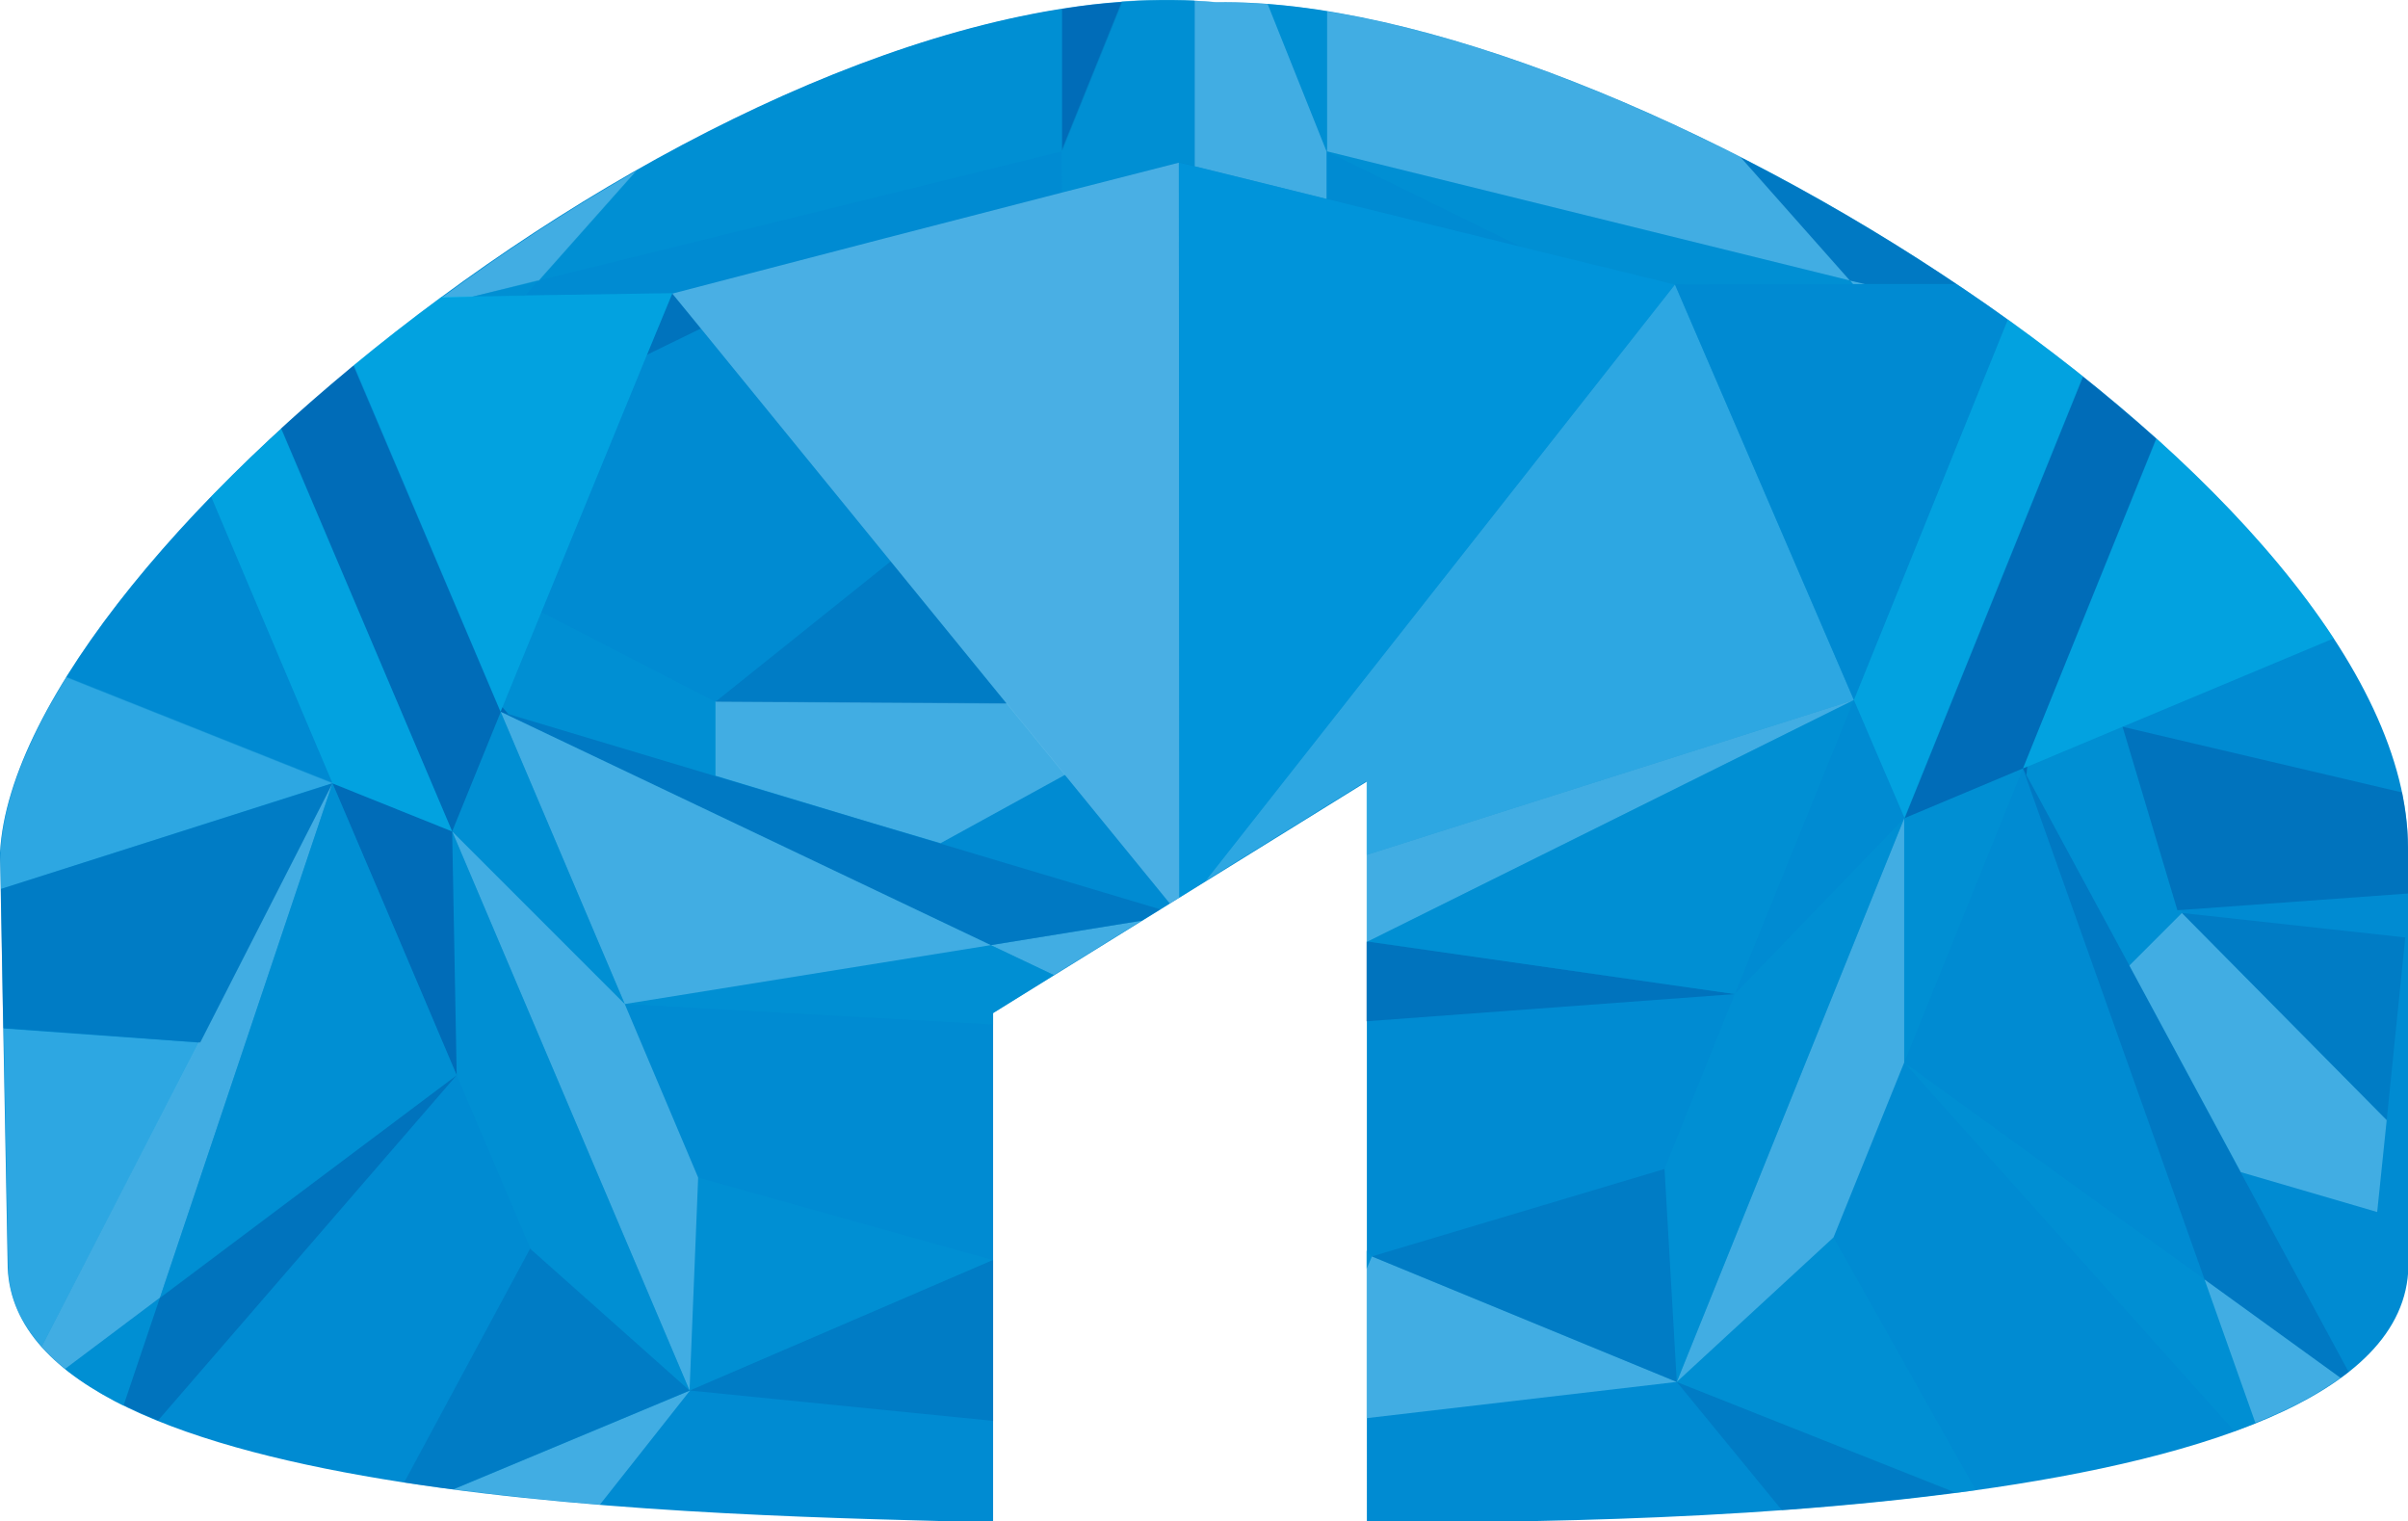 <?xml version="1.0" encoding="utf-8"?>
<!-- Generator: Adobe Illustrator 19.0.0, SVG Export Plug-In . SVG Version: 6.00 Build 0)  -->
<svg version="1.1" id="Слой_1" xmlns="http://www.w3.org/2000/svg" xmlns:xlink="http://www.w3.org/1999/xlink" x="0px" y="0px"
	 viewBox="0 0 531.5 335.7" style="enable-background:new 0 0 531.5 335.7;" xml:space="preserve">
<style type="text/css">
	.st0{clip-path:url(#SVGID_2_);}
	.st1{clip-path:url(#SVGID_2_);fill-rule:evenodd;clip-rule:evenodd;fill:#008BD2;}
	.st2{opacity:0.5;clip-path:url(#SVGID_2_);fill:#004E9E;}
	.st3{opacity:0.5;clip-path:url(#SVGID_2_);fill:#82D0F5;}
	.st4{opacity:0.5;clip-path:url(#SVGID_2_);fill:#0095D4;}
	.st5{opacity:0.5;clip-path:url(#SVGID_2_);fill:#0068B4;}
	.st6{opacity:0.5;clip-path:url(#SVGID_2_);fill:#006FB9;}
	.st7{opacity:0.5;clip-path:url(#SVGID_2_);fill:#005CA9;}
	.st8{opacity:0.5;clip-path:url(#SVGID_2_);fill:#5BC5F2;}
	.st9{opacity:0.5;clip-path:url(#SVGID_2_);fill:#008BD2;}
	.st10{opacity:0.5;clip-path:url(#SVGID_2_);fill:#04BBEE;}
	.st11{opacity:0.5;clip-path:url(#SVGID_2_);fill:#92D5F6;}
	.st12{opacity:0.5;clip-path:url(#SVGID_2_);fill:#009EE3;}
</style>
<g>
	<defs>
		<rect id="SVGID_1_" x="-329.5" y="-673.9" width="1190.6" height="1683.8"/>
	</defs>
	<clipPath id="SVGID_2_">
		<use xlink:href="#SVGID_1_"  style="overflow:visible;"/>
	</clipPath>
	<g class="st0">
		<defs>
			<rect id="SVGID_3_" x="-329.5" y="-673.9" width="1190.6" height="1683.8"/>
		</defs>
		<clipPath id="SVGID_4_">
			<use xlink:href="#SVGID_3_"  style="overflow:visible;"/>
		</clipPath>
	</g>
	<path class="st1" d="M268.5,0.5C166.3-9,3.6,121.2,0,188.2l1.7,91.6c2.2,52.9,157.5,54.6,217.5,56.2V223.6l82.5-51.1V336
		c44.6-0.1,234.9,1.3,229.8-59.4v-89.5C531.5,108.5,357.9-0.9,268.5,0.5"/>
	<polygon class="st2" points="137.9,221.6 137.9,221.6 137.9,221.6 138,221.6 137.9,221.6 137.9,221.6 137.9,221.6 	"/>
	<polygon class="st2" points="447.5,169.1 446.5,169.6 446.5,169.6 446.5,169.6 447.3,171.1 447.3,171.1 447.3,171.1 	"/>
	<polygon class="st2" points="420.3,234.5 420.3,234.5 420.3,234.5 	"/>
	<polygon class="st3" points="411.7,62.7 408.3,61.9 409,62.7 	"/>
	<polygon class="st4" points="369.7,62.8 409,62.7 408.3,61.9 408.3,61.9 408.3,61.9 292.8,33.4 292.8,33.4 335.8,54.5 	"/>
	<path class="st5" d="M411.7,62.7l20.1,0c-15.3-10.3-31.4-19.7-47.7-28l24.1,27.2L411.7,62.7z"/>
	<path class="st3" d="M408.3,61.9l-24.1-27.2c-31.6-16.1-63.7-27.8-91.3-32.2l0,30.9v0L408.3,61.9z"/>
	<path class="st4" d="M279.8,0.9l13.1,32.5v0l0-30.9C288.4,1.7,284,1.2,279.8,0.9"/>
	<path class="st3" d="M292.8,43.9V33.4L279.8,0.9c-3.9-0.3-7.6-0.4-11.2-0.4c-1.6-0.2-3.3-0.3-4.9-0.3l0,36.5l14.6,3.6L292.8,43.9z"
		/>
	<path class="st2" d="M234.4,2l0,31.4l13.3-32.9C243.3,0.7,238.9,1.2,234.4,2"/>
	<path class="st4" d="M234.4,42.5l25.8-6.7h0l3.4,0.8l0-36.5c-5.2-0.3-10.5-0.2-16,0.2l-13.3,32.9L234.4,42.5z"/>
	<path class="st3" d="M222.2,155.3L222.2,155.3L222.2,155.3z M235.1,171.1L235.1,171.1L235.1,171.1z M192.7,181.7l14.9,4.4
		l27.5-15.1l-12.9-15.8h0v0l-64.3-0.4l0,16.4L192.7,181.7z"/>
	<polygon class="st6" points="222.2,155.3 222.2,155.3 196.6,123.9 157.9,154.9 	"/>
	<polygon class="st7" points="142.8,78.3 142.8,78.3 154.7,72.5 148.4,64.8 	"/>
	<path class="st3" d="M104.2,65.5l14.8-3.6h0l21.5-24.2c-14.8,8.4-29.3,17.9-43,28L104.2,65.5z"/>
	<path class="st4" d="M234.4,33.4l0-31.4c-30.1,4.7-62.8,17.9-94,35.7l-21.5,24.2L234.4,33.4z"/>
	<polygon class="st4" points="157.9,171.3 157.9,154.9 119.5,135.1 114.1,148.4 110.9,156.1 112.2,157.6 112.2,157.6 157.9,171.3 	
		"/>
	<polygon class="st4" points="481.6,201.5 481.6,201.5 481.4,200.8 480.6,200.8 468.5,160.4 468.5,160.4 447.5,169.1 447.5,169.1 
		447.3,171.1 470,213 	"/>
	<polygon class="st8" points="409.2,154.5 409.2,154.5 369.7,62.8 266.1,194.4 301.6,172.4 301.6,188.7 409.2,154.5 	"/>
	<path class="st9" d="M409.2,154.5L409.2,154.5L409.2,154.5z M369.7,62.8l39.5,91.7l33.9-84c-3.7-2.7-7.5-5.3-11.3-7.8l-20.1,0
		l-2.7,0L369.7,62.8z"/>
	<path class="st10" d="M446.5,169.6l1-0.4l21-8.8l46.6-19.5c-9.7-14.8-23.2-29.8-39.1-44.1L446.5,169.6z"/>
	<path class="st10" d="M110.5,157.1l0.4-1l8.6-21l23.3-56.8l5.6-13.6l0,0l-32.5,0.5l0,0l-11.7,0.2v0l-6.7,0.1
		c-6.7,4.9-13.2,10-19.4,15.1L110.5,157.1L110.5,157.1z"/>
	<polygon class="st11" points="148.4,64.8 154.7,72.5 196.6,123.9 222.2,155.3 235.1,171.1 258.2,199.4 260.3,198.1 260.2,35.9 
		234.4,42.5 194.9,52.7 	"/>
	<polygon class="st12" points="266.1,194.4 369.7,62.8 335.8,54.5 292.8,43.9 263.6,36.7 260.2,35.9 260.3,198.1 	"/>
	<path class="st6" d="M431.7,329.4L370.1,305l23.2,28.3C406,332.3,419,331.1,431.7,329.4"/>
	<path class="st4" d="M494.4,304.1l-7.7-21.7L467,268.3l-46.7-33.8l0,0l72.9,81.4c1.6-0.6,3.2-1.2,4.7-1.8L494.4,304.1z"/>
	<path class="st4" d="M436.1,328.9l-31.4-55.8L370.1,305l61.6,24.5C433.2,329.3,434.6,329.1,436.1,328.9"/>
	<path class="st5" d="M486.6,282.4l30,21.7c0.6-0.4,1.2-0.9,1.8-1.3l-23.8-44h0L470,213.1l0,0l-22.7-42l-0.8-1.5h0L486.6,282.4z"/>
	<polygon class="st4" points="420.3,180.6 420.3,180.6 420.3,234.5 420.3,234.5 446.5,169.6 420.3,180.6 420.3,180.6 	"/>
	<polygon class="st3" points="370.1,305 404.7,273.1 420.3,234.5 420.3,234.5 420.3,180.6 	"/>
	<path class="st2" d="M420.3,180.6l26.2-11l29.4-72.8c-5.2-4.6-10.6-9.2-16.2-13.7L420.3,180.6z"/>
	<polygon class="st4" points="382.9,219.4 367.4,258 370.1,305 370.1,305 420.3,180.6 382.9,219.4 	"/>
	<path class="st10" d="M409.2,154.5l11.2,26.1l39.4-97.5c-5.4-4.3-10.9-8.5-16.6-12.6L409.2,154.5L409.2,154.5z"/>
	<polygon class="st3" points="301.6,313 370.1,305 350.4,296.9 302.8,277.3 302.8,277.3 302.8,277.3 302.8,277.3 301.6,280.1 	"/>
	<polygon class="st6" points="370.1,305 367.4,258 302.8,277.3 	"/>
	<polygon class="st4" points="301.6,208 301.9,207.8 301.6,207.8 	"/>
	<polygon class="st7" points="301.9,207.8 301.6,208 301.6,225.4 382.9,219.4 301.9,207.8 301.9,207.8 301.9,207.8 	"/>
	<polygon class="st3" points="409.2,154.5 301.6,188.7 301.6,207.8 301.9,207.8 301.9,207.8 	"/>
	<polygon class="st4" points="301.9,207.8 382.9,219.4 409.2,154.5 	"/>
	<polygon class="st4" points="302.8,277.3 301.6,276 301.6,280.1 	"/>
	<polygon class="st6" points="219.1,278.1 219.1,278.1 152.2,306.9 219.2,313.6 219.2,278.3 	"/>
	<polygon class="st3" points="252,203.2 218.7,208.6 218.7,208.6 232.6,215.2 	"/>
	<polygon class="st4" points="232.6,215.2 218.7,208.6 137.9,221.6 138,221.6 219.2,226.1 219.2,223.6 	"/>
	<polygon class="st4" points="219.1,278.1 154.1,259.9 152.2,306.9 219.1,278.1 	"/>
	<polygon class="st5" points="218.7,208.6 252,203.2 256.1,200.7 207.6,186.2 157.9,171.3 112.2,157.6 112.2,157.6 110.5,157.1 
		110.5,157.1 110.5,157.1 110.5,157.1 	"/>
	<polygon class="st3" points="218.7,208.6 110.5,157.1 110.5,157.1 110.5,157.1 110.5,157.1 137.9,221.6 	"/>
	<polygon class="st4" points="110.5,157.1 99.8,183.5 137.9,221.6 137.9,221.6 	"/>
	<polygon class="st3" points="152.2,306.9 152.2,306.9 154.1,259.9 137.9,221.6 137.9,221.6 99.8,183.5 	"/>
	<polygon class="st4" points="100.8,237.3 117.1,275.6 152.2,306.9 152.2,306.9 152.2,306.9 152.2,306.9 99.8,183.5 	"/>
	<path class="st3" d="M132.4,332.1l19.9-25.2l-15.3,6.4l-36.9,15.4C110.7,330.1,121.6,331.2,132.4,332.1"/>
	<path class="st6" d="M152.2,306.9l-35.2-31.3l-27.8,51.6c3.6,0.5,7.2,1.1,10.8,1.5L152.2,306.9z"/>
	<polygon class="st9" points="219.2,278 219.1,278.1 219.1,278.1 219.1,278.1 219.2,278.3 	"/>
	<polygon class="st2" points="110.9,156.1 110.5,157.1 112.2,157.6 	"/>
	<polygon class="st4" points="118.9,61.8 104.2,65.5 115.9,65.3 	"/>
	<polygon class="st3" points="481.8,201.7 481.6,201.5 470,213.1 494.6,258.7 524.7,267.5 526.8,247.2 	"/>
	<polygon class="st6" points="530.9,206.9 481.6,201.5 526.8,247.2 	"/>
	<path class="st8" d="M73.4,172.9L73.4,172.9L73.4,172.9L73.4,172.9L73.4,172.9L73.4,172.9z M9.2,297.2l34.7-67.1l-43.1-3.1l1,52.9
		C2,286.4,4.6,292.1,9.2,297.2z M0.2,196.2l73.3-23.4v0l-58.8-23.4c-8.7,14.1-14,27.3-14.6,38.7L0.2,196.2z"/>
	<path class="st9" d="M73.4,172.9L73.4,172.9L73.4,172.9z M14.6,149.5l58.8,23.4l-26.9-63.2C33.5,123.1,22.6,136.6,14.6,149.5z"/>
	<path class="st3" d="M516.6,304.1l-30-21.7l11.2,31.6C505.1,311.2,511.4,307.8,516.6,304.1"/>
	<path class="st2" d="M99.8,183.5l10.7-26.3L78,80.7c-5.5,4.6-10.9,9.2-16,13.9L99.8,183.5z"/>
	<polygon class="st2" points="100.8,237.3 99.8,183.5 73.4,172.9 85.1,200.3 	"/>
	<path class="st10" d="M73.4,172.9l26.4,10.6L62.1,94.6c-5.4,5-10.6,10-15.5,15L73.4,172.9L73.4,172.9z"/>
	<path class="st4" d="M35.3,286.5l-20.9,15.7c3.7,2.9,8,5.6,12.9,8.1L35.3,286.5z"/>
	<path class="st7" d="M100.8,237.3l-65.5,49.1l-8,23.7c2.4,1.2,4.9,2.3,7.6,3.4L100.8,237.3z"/>
	<path class="st3" d="M14.4,302.1l20.9-15.7L67,191.9l6.4-19.1l0,0l-29.2,57.2l-0.3,0L9.2,297.2C10.7,298.9,12.4,300.6,14.4,302.1"
		/>
	<polygon class="st4" points="35.3,286.5 100.8,237.3 73.4,172.9 73.4,172.9 73.4,172.9 	"/>
	<path class="st7" d="M468.5,160.4l12.1,40.5l50.9-3.7v-10c0-4-0.5-8.1-1.3-12.3L468.5,160.4z"/>
	<polygon class="st6" points="73.4,172.9 44.2,230.1 0.7,226.9 0.2,196.2 	"/>
</g>
</svg>
